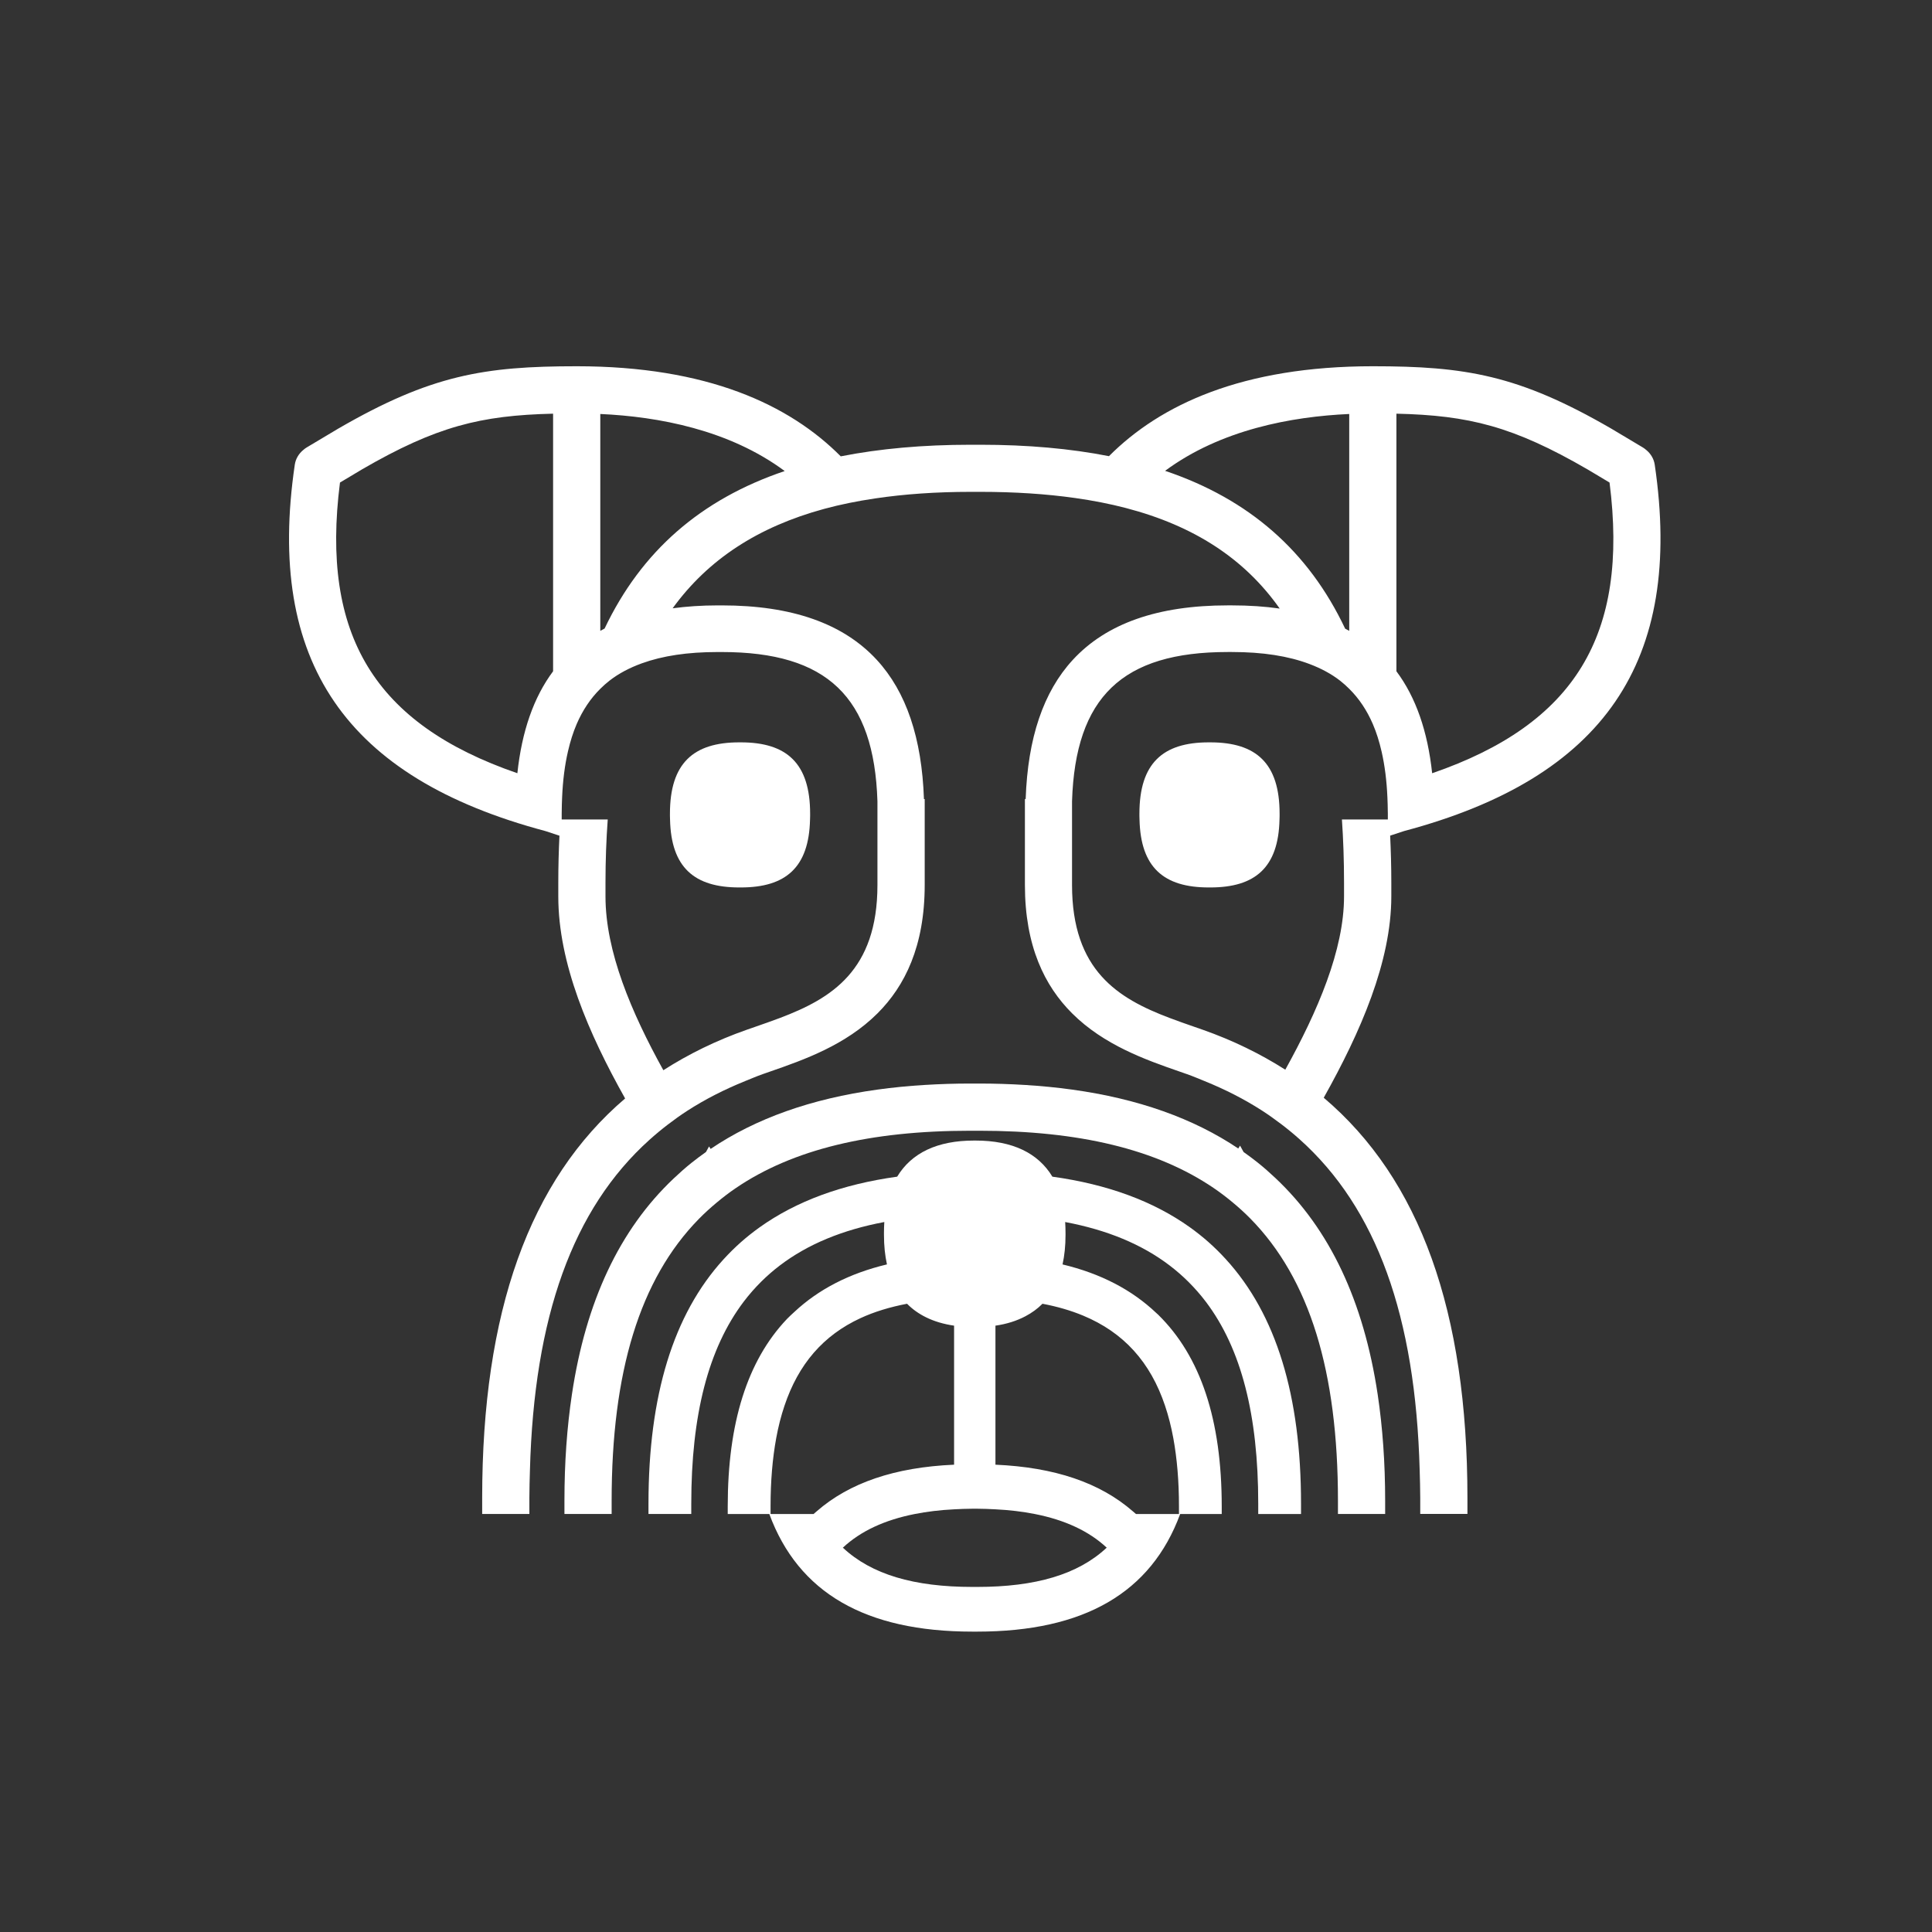 <svg fill="#FFFFFF" xmlns="http://www.w3.org/2000/svg" xmlns:xlink="http://www.w3.org/1999/xlink" version="1.1" x="0px" y="0px" viewBox="0 0 100 100" enable-background="new 0 0 100 100" xml:space="preserve"><rect x="0" y="0" width="100" height="100" fill="#333333" stroke="none"/><rect fill="none" width="100" height="100"></rect><g><g><path fill="#FFFFFF" d="M85.649,24.053c-0.044-0.299-0.202-0.564-0.431-0.755c-0.006-0.005-0.012-0.009-0.018-0.014    c-0.039-0.031-0.076-0.066-0.119-0.093c-0.003-0.002-0.026-0.016-0.041-0.025c-0.004-0.003-0.008-0.007-0.013-0.009    c0,0-1.45-0.868-1.634-0.975c-0.001,0-0.001-0.001-0.001-0.001c-0.001,0-0.001,0-0.001-0.001    c-0.002-0.001-0.003-0.001-0.005-0.002c-4.787-2.773-7.556-3.221-12.329-3.221c-6.751,0-10.996,1.984-13.658,4.654    c-2.002-0.394-4.216-0.591-6.66-0.591h-0.493c-2.472,0-4.709,0.201-6.729,0.6c-2.661-2.675-6.908-4.663-13.667-4.663    c-4.774,0-7.543,0.448-12.337,3.225h-0.001c-0.186,0.108-1.632,0.974-1.632,0.974c-0.005,0.003-0.008,0.007-0.013,0.009    c-0.015,0.009-0.038,0.023-0.041,0.025c-0.043,0.027-0.08,0.061-0.119,0.093c-0.006,0.005-0.012,0.009-0.018,0.014    c-0.229,0.191-0.387,0.456-0.431,0.755c-1.498,10.182,2.625,16.208,12.971,18.963c0.077,0.022,0.384,0.124,0.728,0.24    c-0.038,0.786-0.06,1.592-0.06,2.428v0.717c0,3.461,1.569,7.09,3.459,10.456c-4.96,4.229-7.399,11.056-7.399,20.681v0.826h2.443    v-0.826c0-0.491,0.017-0.961,0.029-1.435c0.213-7.94,2.217-13.534,6.184-17.103c0.305-0.274,0.621-0.537,0.949-0.788    c0.323-0.247,0.654-0.486,1-0.71c0.92-0.595,1.924-1.107,3.007-1.545c0.3-0.121,0.593-0.248,0.905-0.358l0.409-0.143    c1.71-0.593,3.886-1.357,5.536-3.004c1.414-1.412,2.443-3.47,2.443-6.649v-4.443h-0.039c-0.108-3.151-0.914-5.548-2.44-7.204    c-1.737-1.884-4.396-2.82-8.018-2.82h-0.218c-0.829,0-1.603,0.053-2.332,0.15c1.832-2.527,4.422-4.216,7.848-5.147    c0.822-0.223,1.696-0.4,2.615-0.537c1.522-0.227,3.174-0.343,4.97-0.343h0.493c1.775,0,3.406,0.107,4.908,0.319    c0.927,0.131,1.805,0.303,2.632,0.519c3.513,0.918,6.132,2.614,7.956,5.203c-0.768-0.11-1.592-0.165-2.473-0.165h-0.218    c-3.622,0-6.281,0.936-8.018,2.82c-1.526,1.656-2.332,4.053-2.44,7.204h-0.039v4.443c0,3.179,1.028,5.237,2.443,6.649    c1.649,1.646,3.825,2.411,5.536,3.004l0.409,0.143c0.312,0.109,0.605,0.236,0.905,0.357c1.067,0.432,2.057,0.936,2.966,1.52    c0.346,0.223,0.678,0.46,1.002,0.706c0.329,0.25,0.647,0.511,0.953,0.785c3.991,3.567,6.005,9.171,6.219,17.134    c0.013,0.475,0.029,0.944,0.029,1.436v0.826h2.443v-0.826c0-9.652-2.451-16.491-7.438-20.717    c1.907-3.402,3.498-7.045,3.498-10.421v-0.717c0-0.836-0.023-1.642-0.06-2.428c0.344-0.116,0.649-0.217,0.723-0.238    C83.024,40.261,87.147,34.235,85.649,24.053z M74.128,40.023c-0.232-2.166-0.841-3.929-1.85-5.278V21.412    c3.752,0.087,6.047,0.655,9.888,2.881c0.035,0.02,0.179,0.106,0.391,0.233c0.202,0.121,0.465,0.278,0.753,0.451    C84.315,32.864,81.529,37.474,74.128,40.023z M69.836,21.428v11.224c-0.07-0.038-0.14-0.076-0.211-0.113    c-1.903-4.017-4.975-6.702-9.32-8.169C63.185,22.239,66.85,21.562,69.836,21.428z M17.597,24.977    c0.582-0.349,1.079-0.646,1.146-0.685c0,0,0.001-0.001,0.001-0.001c3.839-2.223,6.134-2.791,9.884-2.879v13.333    c-1.008,1.349-1.617,3.111-1.849,5.277C19.378,37.474,16.593,32.863,17.597,24.977z M31.071,32.652V21.428    c2.991,0.134,6.663,0.814,9.545,2.953c-4.343,1.468-7.416,4.147-9.322,8.152C31.219,32.571,31.145,32.611,31.071,32.652z     M27.869,42.417L27.869,42.417l1.137,0h0.067v-0.319c0-0.031,0.002-0.059,0.002-0.09c0.001-0.248,0.009-0.487,0.019-0.723    c0.037-0.885,0.139-1.685,0.306-2.404c0.117-0.507,0.265-0.978,0.449-1.405c0.309-0.716,0.715-1.322,1.221-1.823    c0.153-0.151,0.313-0.296,0.484-0.428c0.478-0.37,1.036-0.662,1.664-0.89c1.08-0.392,2.377-0.586,3.925-0.586h0.218    c5.45,0,7.883,2.326,8.055,7.726v0.943v1.154v2.235c0,4.433-2.389,5.875-5.04,6.88C39.95,52.848,39.516,53,39.083,53.15    l-0.417,0.145c-1.587,0.556-3.023,1.262-4.331,2.099c-1.661-3-2.995-6.149-2.995-8.993v-0.717c0-1.144,0.041-2.229,0.116-3.267    h-0.402h-0.823h-1.225H27.869z M71.902,42.417h-1.224h-0.825h-0.395c0.071,1.038,0.109,2.123,0.109,3.267v0.717    c0,2.767-1.359,5.929-3.04,8.966c-1.296-0.824-2.717-1.521-4.286-2.072l-0.417-0.145c-0.433-0.15-0.867-0.302-1.296-0.465    c-2.652-1.005-5.04-2.447-5.04-6.88v-2.234v-1.154v-0.943c0.172-5.4,2.606-7.726,8.055-7.726h0.218    c1.596,0,2.924,0.207,4.023,0.623c0.595,0.226,1.128,0.509,1.585,0.866c0.165,0.129,0.318,0.269,0.466,0.415    c0.507,0.502,0.912,1.107,1.222,1.824c0.188,0.435,0.338,0.915,0.456,1.433c0.162,0.71,0.262,1.497,0.299,2.367    c0.01,0.239,0.019,0.481,0.02,0.732c0,0.031,0.002,0.059,0.002,0.09v0.319L71.902,42.417l1.137,0v0H71.902z"></path><path fill="#FFFFFF" d="M66.017,60.977c-0.3-0.282-0.608-0.556-0.932-0.813c-0.233-0.185-0.472-0.363-0.717-0.536l-0.183-0.33    c-0.031,0.049-0.062,0.099-0.092,0.148c-2.326-1.562-5.19-2.577-8.605-3.049c-0.785-0.109-1.599-0.188-2.443-0.24    c-0.763-0.047-1.547-0.073-2.358-0.073H50.22c-0.811,0-1.595,0.026-2.358,0.073c-0.843,0.051-1.658,0.131-2.443,0.24    c-3.431,0.474-6.307,1.496-8.638,3.071c-0.027-0.043-0.054-0.086-0.081-0.129l-0.16,0.289c-0.256,0.18-0.506,0.367-0.748,0.56    c-0.323,0.258-0.63,0.533-0.929,0.816c-2.793,2.641-4.54,6.357-5.261,11.17c-0.255,1.701-0.387,3.533-0.387,5.509v0.681h2.443v0    v-0.681c0-6.663,1.449-11.467,4.522-14.599c0.29-0.295,0.597-0.573,0.915-0.838c0.312-0.26,0.636-0.51,0.977-0.742    c2.954-2.015,6.972-2.977,12.149-2.977h0.468c5.162,0,9.172,0.957,12.124,2.961c0.341,0.231,0.666,0.479,0.979,0.739    c0.32,0.265,0.627,0.543,0.918,0.838c3.086,3.131,4.542,7.941,4.542,14.618v0.681v0h2.443v-0.681c0-1.976-0.132-3.808-0.387-5.509    C70.582,67.345,68.827,63.62,66.017,60.977z"></path><path fill="#FFFFFF" d="M62.549,64.288c-0.307-0.271-0.629-0.527-0.966-0.768c-1.895-1.351-4.263-2.22-7.112-2.616    c-0.742-1.231-2.08-1.869-3.974-1.869h-0.085c-1.894,0-3.232,0.638-3.974,1.869c-2.856,0.396-5.228,1.269-7.126,2.626    c-0.337,0.241-0.659,0.497-0.966,0.768c-0.316,0.28-0.615,0.577-0.9,0.889c-2.596,2.847-3.881,7.045-3.881,12.639v0.537v0h2.215v0    v-0.537c0-4.577,0.877-8.03,2.72-10.46c0.278-0.366,0.579-0.708,0.901-1.028c0.301-0.299,0.622-0.578,0.962-0.837    c1.442-1.098,3.238-1.841,5.409-2.25c-0.012,0.177-0.018,0.36-0.018,0.548v0.124c0,0.555,0.053,1.061,0.154,1.522    c-1.949,0.466-3.539,1.29-4.791,2.459c-0.129,0.12-0.262,0.237-0.384,0.365c-0.003,0.003-0.005,0.006-0.008,0.009    c-2.045,2.156-3.058,5.372-3.058,9.689v0.397v0h2.152c1.504,4.079,4.974,6.088,10.512,6.088h0.242    c5.538,0,9.008-2.009,10.512-6.088h2.151v0v-0.397c0-4.474-1.091-7.763-3.288-9.917c-0.005-0.004-0.01-0.008-0.014-0.013    c-0.027-0.026-0.056-0.05-0.083-0.075c-1.262-1.2-2.873-2.042-4.854-2.516c0.101-0.461,0.154-0.967,0.154-1.522V63.8    c0-0.188-0.007-0.371-0.018-0.548c2.17,0.409,3.966,1.151,5.408,2.249c0.34,0.259,0.661,0.538,0.962,0.837    c0.326,0.324,0.631,0.67,0.912,1.041c1.838,2.429,2.711,5.879,2.711,10.448v0.537v0h2.215v0v-0.537    c0-5.601-1.288-9.803-3.892-12.651C63.165,64.865,62.866,64.568,62.549,64.288z M57.274,80.115    c-1.475,1.378-3.669,2.024-6.699,2.024h-0.242c-3.03,0-5.223-0.646-6.698-2.024h-0.018c0.003-0.003,0.007-0.005,0.01-0.008    c0.924-0.861,2.164-1.435,3.725-1.743c0.625-0.123,1.301-0.206,2.033-0.242c0.31-0.015,0.619-0.031,0.949-0.031h0.242    c0.33,0,0.639,0.016,0.949,0.031c0.732,0.036,1.408,0.119,2.033,0.242c1.561,0.308,2.801,0.882,3.725,1.743    c0.003,0.003,0.006,0.005,0.009,0.008H57.274z M39.884,78.365v-0.397c0-1.306,0.1-2.475,0.292-3.528    c0.109-0.6,0.253-1.157,0.428-1.678c0.723-2.155,2.008-3.646,3.937-4.536c0.713-0.329,1.517-0.574,2.408-0.744    c0.281,0.286,0.612,0.52,0.99,0.705c0.422,0.207,0.904,0.35,1.444,0.429v4.146v3.05c-3.066,0.135-5.415,0.932-7.116,2.417    c-0.052,0.046-0.107,0.089-0.158,0.135h-1.055H39.884z M42.052,80.116C42.052,80.116,42.052,80.116,42.052,80.116L42.052,80.116    L42.052,80.116z M58.798,78.365c-0.051-0.047-0.106-0.09-0.158-0.136c-1.701-1.485-4.05-2.282-7.116-2.417v-3.05v-4.146    c0.588-0.085,1.104-0.25,1.552-0.487c0.332-0.176,0.629-0.389,0.882-0.647c0.767,0.146,1.468,0.349,2.102,0.613    c2.098,0.872,3.483,2.401,4.243,4.667h0c0.175,0.521,0.318,1.079,0.428,1.679c0.192,1.053,0.292,2.221,0.292,3.526v0.397h-1.17    H58.798z"></path><path fill="#FFFFFF" d="M38.262,45.934h0.084c2.322,0,3.526-1.032,3.581-3.517c0.001-0.059,0.005-0.115,0.005-0.176v-0.123    c0-2.609-1.208-3.694-3.586-3.694h-0.084c-2.378,0-3.586,1.085-3.586,3.694v0.123c0,0.061,0.004,0.117,0.005,0.176    C34.736,44.902,35.939,45.934,38.262,45.934z"></path><path fill="#FFFFFF" d="M62.646,38.424h-0.084c-2.378,0-3.586,1.085-3.586,3.694v0.123c0,0.061,0.004,0.117,0.005,0.176    c0.055,2.485,1.259,3.517,3.581,3.517h0.084c2.323,0,3.526-1.032,3.581-3.517c0.001-0.059,0.005-0.115,0.005-0.176v-0.123    C66.232,39.509,65.024,38.424,62.646,38.424z"></path></g></g></svg>